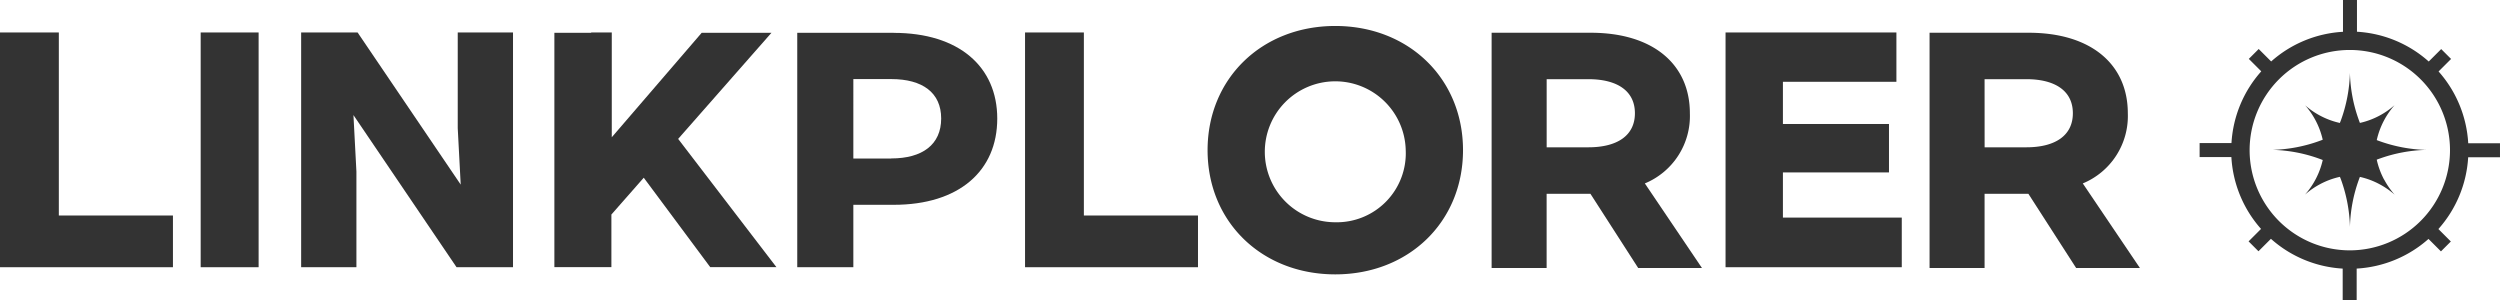 <svg id="logo" xmlns="http://www.w3.org/2000/svg" viewBox="0 0 248.551 29.859">
  <title>newlogo</title>
  <g>
    <path d="M715.163,169.574v-1.391h-3.158a11.744,11.744,0,0,0-2.948-7.141L710.3,159.8l-.983-.983-1.238,1.237a11.739,11.739,0,0,0-7.135-2.961v-3.159h-1.39V157.1a11.735,11.735,0,0,0-7.141,2.948l-1.239-1.238-.983.983,1.238,1.237a11.736,11.736,0,0,0-2.962,7.135H685.3v1.391h3.158a11.738,11.738,0,0,0,2.948,7.141l-1.238,1.238.983.983,1.238-1.237a11.739,11.739,0,0,0,7.135,2.961V183.8h1.39V180.64a11.747,11.747,0,0,0,7.141-2.948l1.238,1.238.984-.983-1.238-1.238A11.736,11.736,0,0,0,712,169.574Zm-14.93,9.254a9.961,9.961,0,1,1,9.96-9.96,9.971,9.971,0,0,1-9.96,9.96" transform="translate(-466.613 -153.938)" style="fill: #333"/>
    <path d="M703.652,171.8a7.807,7.807,0,0,0,1.039,1.494,7.9,7.9,0,0,0-1.5-1.04,7.657,7.657,0,0,0-1.957-.729c-.041.106-.081.213-.118.321a14.788,14.788,0,0,0-.87,4.648,14.9,14.9,0,0,0-.9-4.727c-.032-.084-.063-.167-.1-.248a7.682,7.682,0,0,0-1.978.733,7.782,7.782,0,0,0-1.492,1.036,7.782,7.782,0,0,0,1.765-3.443l-.287-.108a14.772,14.772,0,0,0-4.715-.9,14.829,14.829,0,0,0,4.715-.9c.1-.034.191-.071.285-.109a7.791,7.791,0,0,0-1.748-3.42,7.79,7.79,0,0,0,1.477,1.022,7.7,7.7,0,0,0,1.976.733c.033-.085.066-.171.1-.256a14.9,14.9,0,0,0,.9-4.727,14.788,14.788,0,0,0,.87,4.648c.037.11.079.221.123.331a7.707,7.707,0,0,0,1.952-.727,7.813,7.813,0,0,0,1.5-1.045,7.893,7.893,0,0,0-1.043,1.5,7.8,7.8,0,0,0-.735,1.98c.1.039.192.075.29.108a14.857,14.857,0,0,0,4.61.866,14.769,14.769,0,0,0-4.61.864c-.1.033-.2.07-.292.108a7.756,7.756,0,0,0,.737,1.992" transform="translate(-466.613 -153.938)" style="fill: #333"/>
    <polygon points="0 26.567 0 3.228 5.849 3.228 5.849 21.426 17.194 21.426 17.194 26.567 0 26.567" style="fill: #333"/>
    <rect x="19.951" y="3.228" width="5.761" height="23.339" style="fill: #333"/>
    <polygon points="29.94 26.567 29.94 3.228 35.552 3.228 45.804 18.354 45.508 12.74 45.508 3.228 51.004 3.228 51.004 26.567 45.39 26.567 35.14 11.441 35.435 17.054 35.435 26.567 29.94 26.567" style="fill: #333"/>
    <polygon points="101.91 26.567 101.91 3.228 107.759 3.228 107.759 21.426 119.104 21.426 119.104 26.567 101.91 26.567" style="fill: #333"/>
    <polygon points="171.555 26.567 171.555 3.228 188.542 3.228 188.542 8.132 177.258 8.132 177.258 12.327 187.803 12.327 187.803 17.142 177.258 17.142 177.258 21.633 189.075 21.633 189.075 26.567 171.555 26.567" style="fill: #333"/>
    <path d="M586.671,168.868c0-7.126,5.4-12.348,12.695-12.348s12.7,5.222,12.7,12.348-5.395,12.348-12.7,12.348-12.695-5.222-12.695-12.348m19.7,0a7.006,7.006,0,1,0-7,7.167,6.861,6.861,0,0,0,7-7.167" transform="translate(-466.613 -153.938)" style="fill: #333"/>
    <polygon points="76.698 3.261 69.762 3.261 60.823 13.646 60.823 3.228 58.775 3.228 58.775 3.261 55.116 3.261 55.116 26.559 60.785 26.559 60.785 21.328 64.002 17.669 70.611 26.559 77.191 26.559 67.422 13.81 76.698 3.261" style="fill: #333"/>
    <path d="M555.466,157.2h-9.59v23.3h5.577v-6.2h4.013c6.5,0,10.295-3.373,10.295-8.575,0-5.146-3.8-8.519-10.295-8.519m-.245,12.492h-3.768V161.8h3.768c3.1,0,4.964,1.344,4.964,3.917,0,2.6-1.869,3.973-4.964,3.973" transform="translate(-466.613 -153.938)" style="fill: #333"/>
    <path d="M629.483,180.583l-4.747-7.376h-4.357v7.376H614.91V157.194h9.856c6.22,0,9.855,3.156,9.855,8.007a7.252,7.252,0,0,1-4.477,6.973l5.679,8.409Zm-9.1-12h4.146c2.885,0,4.628-1.177,4.628-3.386s-1.743-3.387-4.628-3.387h-4.146Z" transform="translate(-466.613 -153.938)" style="fill: #333"/>
    <path d="M673.024,180.583l-4.747-7.376H663.92v7.376h-5.469V157.194h9.856c6.22,0,9.855,3.156,9.855,8.007a7.252,7.252,0,0,1-4.477,6.973l5.679,8.409Zm-9.1-12h4.147c2.884,0,4.627-1.177,4.627-3.386s-1.743-3.387-4.627-3.387H663.92Z" transform="translate(-466.613 -153.938)" style="fill: #333"/>
  </g>
</svg>
